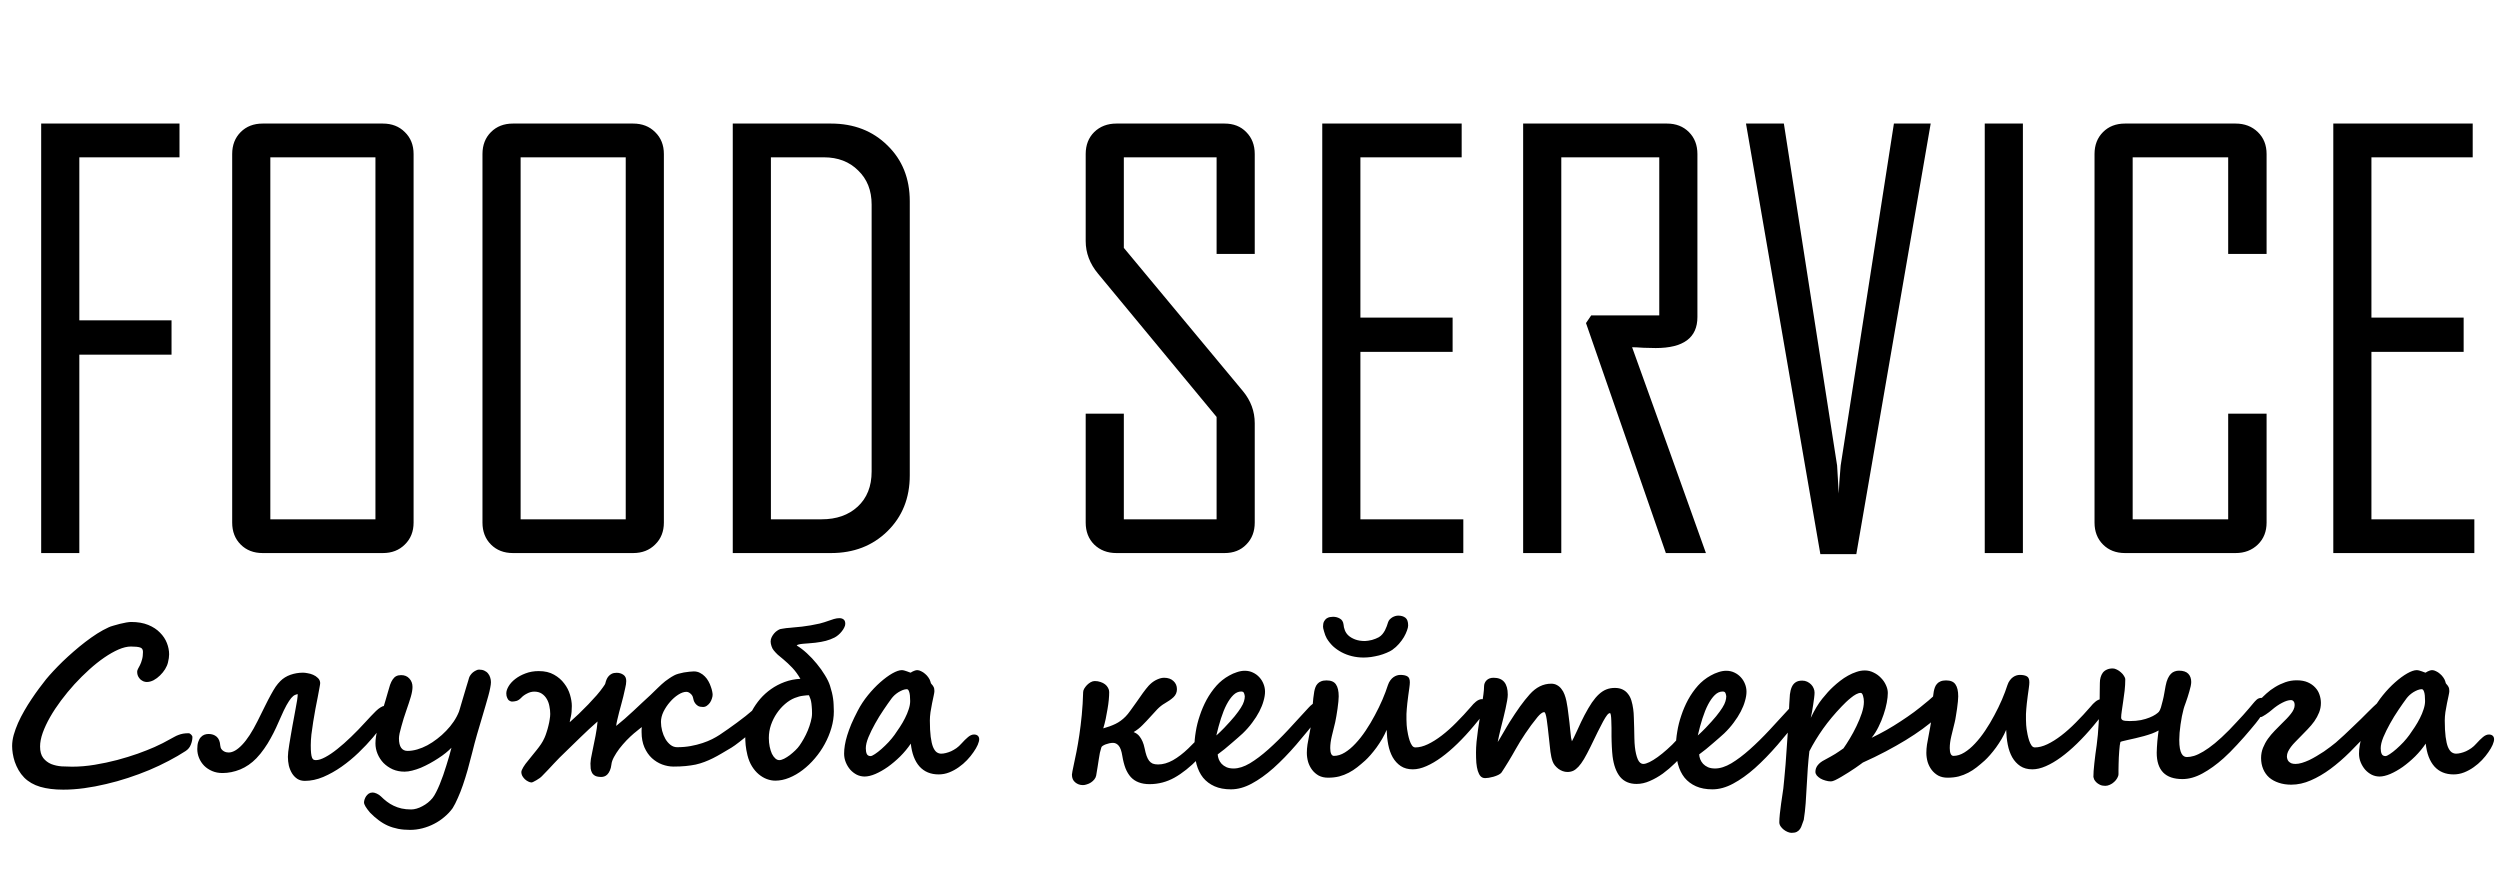 <svg width="1112" height="396" viewBox="0 0 1112 396" fill="none" xmlns="http://www.w3.org/2000/svg">
<path d="M79.839 69.975H35.283V142.484H76.299V157.743H35.283V246H18.315V54.96H79.839V69.975ZM183.965 232.45C183.965 236.438 182.663 239.693 180.059 242.216C177.536 244.739 174.281 246 170.293 246H116.826C112.839 246 109.583 244.739 107.061 242.216C104.538 239.693 103.276 236.438 103.276 232.45V68.51C103.276 64.522 104.538 61.267 107.061 58.744C109.583 56.221 112.839 54.96 116.826 54.96H170.293C174.281 54.96 177.536 56.221 180.059 58.744C182.663 61.267 183.965 64.522 183.965 68.51V232.45ZM166.997 230.985V69.975H120.244V230.985H166.997ZM295.293 232.45C295.293 236.438 293.991 239.693 291.387 242.216C288.864 244.739 285.609 246 281.621 246H228.154C224.167 246 220.911 244.739 218.389 242.216C215.866 239.693 214.604 236.438 214.604 232.45V68.51C214.604 64.522 215.866 61.267 218.389 58.744C220.911 56.221 224.167 54.96 228.154 54.96H281.621C285.609 54.96 288.864 56.221 291.387 58.744C293.991 61.267 295.293 64.522 295.293 68.51V232.45ZM278.325 230.985V69.975H231.572V230.985H278.325ZM404.668 211.454C404.668 221.545 401.331 229.846 394.658 236.356C388.066 242.785 379.725 246 369.634 246H325.933V54.96H369.634C379.806 54.96 388.188 58.215 394.78 64.726C401.372 71.155 404.668 79.415 404.668 89.506V211.454ZM387.7 209.745V90.971C387.7 84.704 385.706 79.659 381.719 75.834C377.812 71.928 372.726 69.975 366.46 69.975H342.9V230.985H365.483C372.075 230.985 377.406 229.114 381.475 225.37C385.625 221.545 387.7 216.337 387.7 209.745ZM558.11 232.45C558.11 236.438 556.849 239.693 554.326 242.216C551.885 244.739 548.67 246 544.683 246H496.587C492.599 246 489.303 244.739 486.699 242.216C484.176 239.693 482.915 236.438 482.915 232.45V183.988H499.883V230.985H541.143V185.453L488.408 121.732C484.746 117.338 482.915 112.496 482.915 107.206V68.51C482.915 64.522 484.176 61.267 486.699 58.744C489.303 56.221 492.599 54.96 496.587 54.96H544.683C548.67 54.96 551.885 56.221 554.326 58.744C556.849 61.267 558.11 64.522 558.11 68.51V112.943H541.143V69.975H499.883V110.258L552.861 173.979C556.361 178.21 558.11 182.971 558.11 188.261V232.45ZM650.884 246H588.14V54.96H650.151V69.975H605.107V141.264H646.123V156.522H605.107V230.985H650.884V246ZM758.794 246H740.972L705.449 143.705L707.769 140.287H738.042V69.975H694.463V246H677.495V54.96H741.46C745.448 54.96 748.703 56.221 751.226 58.744C753.748 61.267 755.01 64.522 755.01 68.51V141.02C755.01 150.215 748.825 154.813 736.455 154.813C735.234 154.813 733.444 154.773 731.084 154.691C728.724 154.529 727.015 154.447 725.957 154.447C736.943 184.883 747.889 215.401 758.794 246ZM858.77 54.96L825.688 246.488H809.697L776.616 54.96H793.462L817.144 207.06C817.144 207.06 817.388 211.21 817.876 219.511C817.957 216.662 818.242 212.512 818.73 207.06L842.412 54.96H858.77ZM899.785 246H882.817V54.96H899.785V246ZM1008.18 232.45C1008.18 236.438 1006.88 239.693 1004.28 242.216C1001.67 244.739 998.377 246 994.39 246H945.195C941.208 246 937.952 244.739 935.43 242.216C932.907 239.693 931.646 236.438 931.646 232.45V68.51C931.646 64.522 932.907 61.267 935.43 58.744C937.952 56.221 941.208 54.96 945.195 54.96H994.39C998.377 54.96 1001.67 56.221 1004.28 58.744C1006.88 61.267 1008.18 64.522 1008.18 68.51V112.943H991.094V69.975H948.613V230.985H991.094V183.988H1008.18V232.45ZM1100.59 246H1037.85V54.96H1099.86V69.975H1054.81V141.264H1095.83V156.522H1054.81V230.985H1100.59V246Z" fill="black"/>
<path d="M85.585 327.836C85.585 328.935 85.349 330.065 84.878 331.226C84.439 332.388 83.67 333.33 82.571 334.052C80.311 335.527 77.799 336.987 75.037 338.431C72.306 339.875 69.418 341.241 66.373 342.528C63.359 343.783 60.22 344.945 56.955 346.012C53.722 347.079 50.473 347.99 47.208 348.743C43.943 349.528 40.694 350.14 37.461 350.58C34.259 351.019 31.151 351.239 28.137 351.239C24.182 351.239 20.76 350.815 17.872 349.968C15.015 349.12 12.645 347.754 10.762 345.871C9.789 344.866 8.957 343.768 8.266 342.575C7.575 341.35 7.01 340.11 6.571 338.855C6.163 337.599 5.865 336.375 5.676 335.182C5.488 333.958 5.394 332.843 5.394 331.839C5.394 330.269 5.629 328.621 6.1 326.894C6.602 325.136 7.246 323.363 8.031 321.573C8.847 319.753 9.773 317.948 10.809 316.158C11.845 314.338 12.928 312.595 14.058 310.931C15.188 309.236 16.302 307.651 17.401 306.176C18.531 304.669 19.567 303.319 20.509 302.126C21.388 301.059 22.455 299.85 23.711 298.5C24.967 297.15 26.348 295.738 27.855 294.262C29.393 292.787 31.01 291.311 32.705 289.836C34.431 288.329 36.174 286.901 37.931 285.551C39.69 284.201 41.447 282.961 43.205 281.831C44.995 280.701 46.69 279.775 48.291 279.053C48.793 278.802 49.499 278.551 50.41 278.299C51.352 278.017 52.309 277.75 53.282 277.499C54.287 277.248 55.244 277.044 56.155 276.887C57.096 276.73 57.818 276.651 58.321 276.651C61.272 276.651 63.814 277.091 65.949 277.97C68.084 278.849 69.826 279.995 71.176 281.407C72.557 282.788 73.577 284.327 74.237 286.022C74.896 287.717 75.225 289.396 75.225 291.06C75.225 292.096 75.053 293.305 74.707 294.686C74.488 295.628 74.064 296.617 73.436 297.653C72.808 298.657 72.055 299.583 71.176 300.431C70.328 301.278 69.386 301.985 68.35 302.55C67.314 303.083 66.294 303.35 65.29 303.35C64.819 303.35 64.332 303.256 63.83 303.068C63.328 302.848 62.857 302.55 62.417 302.173C62.009 301.765 61.664 301.278 61.381 300.713C61.13 300.148 61.005 299.52 61.005 298.83C61.005 298.422 61.13 297.982 61.381 297.511C61.664 297.04 61.962 296.475 62.276 295.816C62.621 295.126 62.92 294.309 63.171 293.368C63.453 292.426 63.595 291.296 63.595 289.977C63.595 288.91 63.171 288.251 62.323 288C61.476 287.717 60.11 287.576 58.227 287.576C56.594 287.576 54.758 288.015 52.717 288.894C50.708 289.773 48.605 290.966 46.407 292.473C44.21 293.98 41.981 295.753 39.721 297.794C37.461 299.834 35.263 302.016 33.129 304.339C31.025 306.662 29.032 309.079 27.148 311.591C25.296 314.071 23.68 316.519 22.298 318.936C20.917 321.354 19.818 323.692 19.002 325.953C18.217 328.181 17.825 330.206 17.825 332.027C17.825 334.224 18.296 335.935 19.238 337.16C20.179 338.352 21.357 339.247 22.769 339.844C24.213 340.409 25.767 340.754 27.431 340.88C29.095 340.974 30.649 341.021 32.093 341.021C35.357 341.021 38.701 340.738 42.122 340.173C45.544 339.608 48.872 338.902 52.105 338.054C55.37 337.175 58.431 336.233 61.287 335.229C64.144 334.193 66.608 333.22 68.68 332.309C70.093 331.682 71.317 331.101 72.353 330.567C73.42 330.002 74.409 329.468 75.32 328.966C76.136 328.527 76.858 328.134 77.486 327.789C78.145 327.412 78.788 327.114 79.416 326.894C80.075 326.643 80.75 326.455 81.441 326.329C82.163 326.204 82.963 326.141 83.843 326.141C84.251 326.141 84.643 326.345 85.02 326.753C85.396 327.13 85.585 327.491 85.585 327.836ZM173.31 317.1C172.839 318.23 171.96 319.768 170.673 321.715C169.386 323.661 167.785 325.764 165.87 328.024C163.986 330.253 161.852 332.514 159.466 334.805C157.08 337.097 154.569 339.169 151.932 341.021C149.295 342.873 146.58 344.395 143.786 345.588C141.023 346.75 138.292 347.331 135.592 347.331C134.305 347.331 133.191 347.032 132.249 346.436C131.307 345.808 130.523 344.992 129.895 343.987C129.267 342.951 128.796 341.806 128.482 340.55C128.199 339.263 128.058 337.96 128.058 336.642C128.058 336.108 128.105 335.37 128.199 334.428C128.325 333.455 128.482 332.357 128.67 331.132C128.859 329.908 129.078 328.59 129.33 327.177C129.581 325.764 129.832 324.32 130.083 322.845C130.334 321.495 130.585 320.145 130.836 318.795C131.088 317.445 131.323 316.158 131.543 314.934C131.794 313.678 131.998 312.532 132.155 311.497C132.312 310.429 132.406 309.519 132.437 308.765C132.061 308.797 131.637 308.922 131.166 309.142C130.695 309.33 130.146 309.786 129.518 310.508C128.922 311.23 128.231 312.281 127.446 313.663C126.693 315.012 125.814 316.849 124.809 319.172C124.181 320.616 123.506 322.123 122.784 323.692C122.062 325.262 121.262 326.832 120.383 328.401C119.535 329.971 118.578 331.509 117.51 333.016C116.475 334.523 115.313 335.951 114.026 337.301C111.891 339.498 109.506 341.146 106.869 342.245C104.232 343.312 101.595 343.846 98.958 343.846C97.263 343.846 95.724 343.548 94.343 342.951C92.962 342.355 91.785 341.57 90.811 340.597C89.838 339.592 89.085 338.447 88.551 337.16C88.018 335.872 87.751 334.538 87.751 333.157C87.751 331.901 87.892 330.85 88.175 330.002C88.457 329.123 88.834 328.433 89.305 327.93C89.776 327.397 90.309 327.02 90.906 326.8C91.502 326.58 92.13 326.471 92.789 326.471C94.233 326.471 95.426 326.879 96.368 327.695C97.31 328.511 97.843 329.814 97.969 331.603C98.032 332.294 98.22 332.843 98.534 333.251C98.848 333.659 99.209 333.973 99.617 334.193C100.025 334.413 100.417 334.554 100.794 334.617C101.202 334.68 101.501 334.711 101.689 334.711C103.541 334.711 105.55 333.565 107.716 331.274C109.914 328.982 112.19 325.482 114.544 320.773C115.894 318.073 117.04 315.766 117.981 313.851C118.923 311.936 119.771 310.304 120.524 308.954C121.278 307.573 121.968 306.411 122.596 305.469C123.255 304.527 123.962 303.68 124.715 302.926C125.939 301.702 127.43 300.776 129.188 300.148C130.978 299.52 132.846 299.207 134.792 299.207C135.326 299.207 136 299.285 136.817 299.442C137.664 299.568 138.48 299.803 139.265 300.148C140.081 300.494 140.788 300.964 141.384 301.561C142.012 302.126 142.357 302.864 142.42 303.774C142.42 304.119 142.31 304.857 142.09 305.987C141.902 307.086 141.651 308.436 141.337 310.037C141.023 311.638 140.678 313.396 140.301 315.311C139.956 317.194 139.626 319.109 139.312 321.055C138.998 323.002 138.732 324.885 138.512 326.706C138.323 328.495 138.229 330.081 138.229 331.462C138.229 332.937 138.276 334.115 138.371 334.994C138.465 335.872 138.606 336.547 138.794 337.018C138.983 337.458 139.218 337.756 139.501 337.913C139.783 338.039 140.128 338.101 140.537 338.101C141.667 338.101 143.048 337.662 144.68 336.783C146.344 335.904 148.133 334.695 150.048 333.157C151.995 331.619 154.019 329.83 156.123 327.789C158.257 325.749 160.376 323.567 162.48 321.244C163.327 320.302 164.159 319.407 164.975 318.56C165.792 317.681 166.545 316.912 167.236 316.252C167.958 315.562 168.633 315.028 169.26 314.651C169.888 314.243 170.438 314.039 170.908 314.039C171.536 314.039 172.117 314.29 172.651 314.793C173.184 315.264 173.451 315.86 173.451 316.582L173.31 317.1ZM210.039 334.758C209.379 337.426 208.705 339.985 208.014 342.433C207.323 344.851 206.617 347.111 205.895 349.214C205.173 351.317 204.42 353.232 203.635 354.959C202.881 356.717 202.112 358.224 201.327 359.479C200.291 360.923 199.067 362.226 197.655 363.388C196.273 364.581 194.751 365.601 193.087 366.448C191.455 367.296 189.728 367.955 187.907 368.426C186.087 368.897 184.234 369.132 182.351 369.132C180.436 369.132 178.678 368.975 177.077 368.662C175.476 368.348 173.953 367.877 172.509 367.249C171.097 366.621 169.747 365.821 168.46 364.847C167.173 363.906 165.886 362.776 164.599 361.457C162.809 359.354 161.915 357.847 161.915 356.937C161.915 356.56 161.993 356.12 162.15 355.618C162.307 355.116 162.542 354.629 162.856 354.158C163.17 353.719 163.563 353.326 164.034 352.981C164.536 352.667 165.117 352.51 165.776 352.51C166.247 352.51 166.843 352.667 167.565 352.981C168.319 353.326 168.946 353.75 169.449 354.253C170.296 355.1 171.175 355.869 172.086 356.56C173.027 357.282 174.032 357.894 175.099 358.396C176.198 358.93 177.375 359.338 178.631 359.621C179.918 359.903 181.331 360.044 182.869 360.044C183.654 360.044 184.47 359.919 185.317 359.668C186.196 359.417 187.06 359.056 187.907 358.585C188.755 358.145 189.571 357.612 190.356 356.984C191.141 356.356 191.831 355.665 192.428 354.912C192.93 354.284 193.448 353.436 193.982 352.369C194.515 351.333 195.049 350.172 195.583 348.885C196.116 347.597 196.634 346.232 197.137 344.788C197.639 343.344 198.11 341.9 198.549 340.456C199.02 339.012 199.444 337.615 199.821 336.265C200.197 334.915 200.527 333.691 200.809 332.592C200.119 333.314 199.271 334.083 198.267 334.899C197.262 335.716 196.148 336.516 194.923 337.301C193.73 338.086 192.475 338.839 191.156 339.561C189.838 340.283 188.519 340.927 187.201 341.492C185.882 342.025 184.595 342.449 183.34 342.763C182.115 343.077 180.985 343.234 179.949 343.234C178.034 343.234 176.276 342.889 174.675 342.198C173.106 341.476 171.74 340.534 170.579 339.373C169.449 338.18 168.57 336.83 167.942 335.323C167.314 333.816 167 332.262 167 330.661C167 329.72 167.079 328.715 167.236 327.648C167.393 326.549 167.597 325.388 167.848 324.163C168.036 323.221 168.334 322.029 168.742 320.585C169.182 319.109 169.637 317.602 170.108 316.064C170.579 314.494 171.034 312.988 171.474 311.544C171.913 310.1 172.258 308.907 172.509 307.965C172.855 306.678 173.184 305.563 173.498 304.622C173.844 303.648 174.236 302.848 174.675 302.22C175.115 301.561 175.633 301.074 176.229 300.76C176.826 300.447 177.564 300.29 178.443 300.29C179.949 300.29 181.158 300.792 182.068 301.796C183.01 302.801 183.481 304.057 183.481 305.563C183.481 306.756 183.23 308.216 182.728 309.943C182.225 311.638 181.566 313.647 180.75 315.97C180.373 317.069 179.981 318.246 179.573 319.502C179.196 320.726 178.851 321.919 178.537 323.08C178.223 324.21 177.956 325.246 177.736 326.188C177.548 327.13 177.454 327.883 177.454 328.448C177.454 330.3 177.783 331.697 178.443 332.639C179.102 333.549 180.044 334.005 181.268 334.005C182.649 334.005 184.093 333.785 185.6 333.345C187.107 332.906 188.598 332.294 190.073 331.509C191.58 330.693 193.04 329.735 194.453 328.637C195.897 327.538 197.231 326.345 198.455 325.058C199.711 323.771 200.825 322.405 201.798 320.961C202.771 319.517 203.556 318.042 204.153 316.535C204.184 316.441 204.31 316.033 204.529 315.311C204.749 314.557 205.016 313.647 205.33 312.58C205.675 311.481 206.021 310.319 206.366 309.095C206.743 307.839 207.088 306.678 207.402 305.611C207.747 304.512 208.03 303.586 208.249 302.832C208.469 302.048 208.595 301.608 208.626 301.514C208.752 301.106 208.971 300.682 209.285 300.242C209.599 299.803 209.96 299.411 210.368 299.065C210.808 298.72 211.263 298.437 211.734 298.218C212.205 297.967 212.644 297.841 213.052 297.841C213.994 297.841 214.795 297.998 215.454 298.312C216.144 298.626 216.694 299.05 217.102 299.583C217.541 300.117 217.855 300.713 218.044 301.373C218.263 302.032 218.373 302.722 218.373 303.444C218.373 304.072 218.263 304.92 218.044 305.987C217.855 307.023 217.573 308.216 217.196 309.566C216.851 310.884 216.443 312.313 215.972 313.851C215.532 315.389 215.061 316.99 214.559 318.654C213.774 321.197 212.99 323.849 212.205 326.612C211.42 329.343 210.698 332.058 210.039 334.758ZM347.913 309.896C347.913 310.586 347.473 311.559 346.594 312.815C345.747 314.039 344.632 315.405 343.251 316.912C341.87 318.387 340.332 319.941 338.636 321.573C336.941 323.206 335.246 324.744 333.551 326.188C331.887 327.632 330.317 328.919 328.842 330.049C327.398 331.179 326.237 332.011 325.358 332.545C323.788 333.487 322.328 334.35 320.978 335.135C319.66 335.92 318.373 336.626 317.117 337.254C315.861 337.882 314.606 338.431 313.35 338.902C312.126 339.373 310.823 339.765 309.442 340.079C308.06 340.362 306.569 340.581 304.968 340.738C303.367 340.895 301.578 340.974 299.6 340.974C297.905 340.974 296.21 340.66 294.515 340.032C292.851 339.404 291.328 338.462 289.947 337.207C288.597 335.951 287.499 334.366 286.651 332.451C285.803 330.504 285.38 328.244 285.38 325.67C285.38 325.293 285.38 324.932 285.38 324.587C285.38 324.21 285.411 323.818 285.474 323.41C285.317 323.504 285.066 323.692 284.72 323.975C284.407 324.226 284.077 324.493 283.732 324.775C283.386 325.058 283.041 325.34 282.696 325.623C282.382 325.874 282.146 326.062 281.989 326.188C280.922 327.098 279.808 328.15 278.646 329.343C277.516 330.536 276.464 331.76 275.491 333.016C274.549 334.271 273.749 335.511 273.09 336.736C272.43 337.96 272.054 339.059 271.96 340.032C271.834 341.131 271.599 342.041 271.253 342.763C270.939 343.485 270.563 344.066 270.123 344.505C269.715 344.913 269.276 345.196 268.805 345.353C268.334 345.51 267.91 345.588 267.533 345.588C266.372 345.588 265.461 345.431 264.802 345.117C264.143 344.772 263.656 344.317 263.342 343.752C263.029 343.187 262.824 342.543 262.73 341.821C262.668 341.099 262.636 340.346 262.636 339.561C262.636 339.216 262.699 338.557 262.824 337.583C262.981 336.61 263.185 335.574 263.437 334.476C263.97 331.933 264.457 329.531 264.896 327.271C265.336 325.011 265.634 322.892 265.791 320.914C263.217 323.174 260.706 325.497 258.257 327.883C255.84 330.269 253.501 332.545 251.241 334.711C249.671 336.186 248.054 337.819 246.391 339.608C244.758 341.397 243.016 343.234 241.164 345.117C240.881 345.431 240.505 345.761 240.034 346.106C239.563 346.452 239.076 346.766 238.574 347.048C238.103 347.331 237.664 347.566 237.256 347.754C236.879 347.943 236.612 348.037 236.455 348.037C235.984 348.037 235.482 347.896 234.948 347.613C234.415 347.362 233.912 347.017 233.441 346.577C233.002 346.138 232.625 345.651 232.311 345.117C232.029 344.552 231.888 344.003 231.888 343.469C231.888 343.187 231.966 342.857 232.123 342.481C232.311 342.072 232.531 341.649 232.782 341.209C233.065 340.738 233.379 340.267 233.724 339.796C234.101 339.294 234.477 338.823 234.854 338.384C235.482 337.568 236.126 336.767 236.785 335.982C237.444 335.166 238.103 334.35 238.762 333.534C239.422 332.718 240.05 331.87 240.646 330.991C241.242 330.112 241.76 329.17 242.2 328.166C242.545 327.412 242.859 326.565 243.142 325.623C243.456 324.681 243.722 323.739 243.942 322.798C244.193 321.825 244.382 320.883 244.507 319.972C244.664 319.062 244.743 318.262 244.743 317.571C244.743 316.409 244.617 315.248 244.366 314.086C244.146 312.893 243.754 311.826 243.189 310.884C242.624 309.911 241.886 309.126 240.976 308.53C240.065 307.934 238.951 307.635 237.632 307.635C236.565 307.635 235.498 307.918 234.43 308.483C233.363 309.017 232.5 309.644 231.84 310.366C231.15 311.088 230.444 311.559 229.722 311.779C228.999 311.967 228.325 312.062 227.697 312.062C227.414 312.062 227.053 311.936 226.614 311.685C226.174 311.434 225.845 311.026 225.625 310.461C225.342 309.896 225.201 309.221 225.201 308.436C225.201 307.463 225.546 306.395 226.237 305.234C226.928 304.072 227.901 303.005 229.156 302.032C230.444 301.027 231.966 300.195 233.724 299.536C235.513 298.846 237.491 298.5 239.657 298.5C242.325 298.5 244.586 299.034 246.438 300.101C248.29 301.137 249.797 302.44 250.958 304.01C252.151 305.548 253.014 307.227 253.548 309.048C254.082 310.869 254.349 312.532 254.349 314.039C254.349 315.954 254.207 317.508 253.925 318.701C253.642 319.863 253.47 320.71 253.407 321.244C254.663 320.145 256.012 318.905 257.456 317.524C258.9 316.143 260.297 314.746 261.647 313.333C262.997 311.92 264.253 310.555 265.414 309.236C266.576 307.886 267.502 306.709 268.193 305.705C268.349 305.422 268.522 305.171 268.71 304.951C268.899 304.732 269.072 304.433 269.228 304.057C269.354 303.492 269.527 302.926 269.746 302.361C269.966 301.796 270.264 301.294 270.641 300.855C271.018 300.384 271.489 300.007 272.054 299.724C272.65 299.411 273.388 299.254 274.267 299.254C275.428 299.254 276.433 299.552 277.281 300.148C278.128 300.713 278.552 301.639 278.552 302.926C278.552 303.805 278.395 304.873 278.081 306.128C277.767 307.384 277.485 308.624 277.233 309.848C277.014 310.79 276.731 311.873 276.386 313.098C276.072 314.322 275.742 315.546 275.397 316.77C275.083 317.995 274.801 319.156 274.549 320.255C274.298 321.322 274.141 322.201 274.079 322.892C275.271 321.95 276.527 320.898 277.846 319.737C279.164 318.575 280.483 317.383 281.801 316.158C283.119 314.934 284.407 313.725 285.662 312.532C286.949 311.308 288.174 310.178 289.335 309.142C290.026 308.514 290.622 307.934 291.124 307.4C291.658 306.866 292.16 306.38 292.631 305.94C293.228 305.375 293.777 304.857 294.279 304.386C294.813 303.915 295.347 303.46 295.88 303.021C296.445 302.581 297.042 302.157 297.67 301.749C298.298 301.31 299.02 300.87 299.836 300.431C300.338 300.148 300.982 299.897 301.766 299.677C302.551 299.458 303.352 299.269 304.168 299.112C305.015 298.955 305.832 298.846 306.616 298.783C307.433 298.689 308.092 298.641 308.594 298.641C309.63 298.641 310.556 298.861 311.372 299.301C312.189 299.709 312.911 300.242 313.538 300.902C314.166 301.53 314.7 302.252 315.139 303.068C315.579 303.853 315.924 304.637 316.175 305.422C316.458 306.176 316.662 306.882 316.787 307.541C316.913 308.169 316.976 308.656 316.976 309.001C316.976 309.535 316.866 310.115 316.646 310.743C316.458 311.371 316.175 311.967 315.799 312.532C315.422 313.066 314.967 313.521 314.433 313.898C313.931 314.275 313.35 314.463 312.691 314.463C311.78 314.463 311.043 314.306 310.478 313.992C309.944 313.647 309.52 313.254 309.206 312.815C308.892 312.375 308.673 311.936 308.547 311.497C308.421 311.026 308.327 310.649 308.265 310.366C308.139 309.676 307.762 309.064 307.134 308.53C306.538 307.996 305.926 307.729 305.298 307.729C304.199 307.729 302.991 308.153 301.672 309.001C300.354 309.848 299.129 310.931 297.999 312.25C296.869 313.537 295.912 314.965 295.127 316.535C294.374 318.105 293.997 319.627 293.997 321.103C293.997 322.39 294.169 323.708 294.515 325.058C294.86 326.376 295.347 327.585 295.975 328.684C296.602 329.751 297.356 330.63 298.235 331.321C299.114 332.011 300.103 332.357 301.201 332.357C303.336 332.357 305.345 332.184 307.229 331.839C309.112 331.493 310.854 331.054 312.455 330.52C314.056 329.986 315.485 329.406 316.74 328.778C318.027 328.119 319.126 327.491 320.037 326.894C322.579 325.199 325.169 323.378 327.806 321.432C330.474 319.486 332.907 317.555 335.105 315.64C336.109 314.793 337.161 313.882 338.26 312.909C339.358 311.905 340.394 310.979 341.367 310.131C342.372 309.283 343.251 308.577 344.004 308.012C344.758 307.447 345.26 307.164 345.511 307.164C346.233 307.164 346.814 307.431 347.254 307.965C347.693 308.467 347.913 309.111 347.913 309.896ZM361.192 317.288C361.192 316.064 361.145 315.028 361.05 314.181C360.988 313.302 360.893 312.564 360.768 311.967C360.642 311.34 360.485 310.822 360.297 310.413C360.14 309.974 359.983 309.582 359.826 309.236C359.23 309.236 358.351 309.315 357.189 309.472C356.059 309.597 354.819 309.927 353.469 310.461C351.994 311.057 350.565 311.952 349.184 313.145C347.803 314.338 346.579 315.719 345.511 317.288C344.444 318.858 343.581 320.585 342.921 322.468C342.294 324.32 341.98 326.251 341.98 328.26C341.98 329.641 342.105 330.928 342.356 332.121C342.607 333.314 342.937 334.366 343.345 335.276C343.785 336.155 344.287 336.846 344.852 337.348C345.417 337.85 345.998 338.101 346.594 338.101C347.222 338.101 347.944 337.897 348.76 337.489C349.608 337.05 350.456 336.516 351.303 335.888C352.151 335.229 352.967 334.523 353.752 333.769C354.536 333.016 355.164 332.294 355.635 331.603C356.232 330.756 356.86 329.751 357.519 328.59C358.178 327.428 358.774 326.204 359.308 324.917C359.842 323.63 360.281 322.327 360.627 321.008C361.003 319.69 361.192 318.45 361.192 317.288ZM348.478 293.32C347.473 292.504 346.626 291.798 345.935 291.202C345.276 290.574 344.679 289.93 344.146 289.271C343.738 288.8 343.408 288.172 343.157 287.387C342.906 286.603 342.78 285.928 342.78 285.363C342.78 284.641 342.937 283.981 343.251 283.385C343.565 282.757 343.942 282.192 344.381 281.69C344.821 281.187 345.292 280.779 345.794 280.465C346.296 280.12 346.736 279.9 347.112 279.806C347.363 279.743 347.724 279.681 348.195 279.618C348.666 279.524 349.184 279.445 349.749 279.382C350.314 279.32 350.864 279.273 351.397 279.241C351.962 279.178 352.418 279.131 352.763 279.1C354.113 278.974 355.431 278.849 356.718 278.723C358.005 278.566 359.292 278.378 360.579 278.158C361.898 277.938 363.232 277.672 364.582 277.358C365.932 277.012 367.344 276.573 368.82 276.039C369.385 275.819 370.091 275.584 370.939 275.333C371.818 275.082 372.618 274.956 373.34 274.956C374.157 274.956 374.8 275.16 375.271 275.568C375.742 275.945 375.977 276.589 375.977 277.499C375.977 278.001 375.82 278.551 375.506 279.147C375.224 279.743 374.847 280.324 374.376 280.889C373.937 281.454 373.435 281.972 372.869 282.443C372.304 282.914 371.755 283.291 371.221 283.573C369.966 284.201 368.679 284.688 367.36 285.033C366.073 285.378 364.519 285.661 362.698 285.881C361.6 286.006 360.579 286.1 359.638 286.163C358.727 286.226 357.911 286.289 357.189 286.351C356.467 286.414 355.855 286.508 355.353 286.634C354.882 286.728 354.552 286.885 354.364 287.105C355.839 287.984 357.362 289.145 358.931 290.589C360.501 292.033 361.961 293.587 363.311 295.251C364.692 296.915 365.9 298.61 366.936 300.337C368.004 302.063 368.757 303.633 369.197 305.045C369.542 306.113 369.824 307.117 370.044 308.059C370.264 308.969 370.437 309.88 370.562 310.79C370.688 311.669 370.766 312.564 370.798 313.474C370.86 314.385 370.892 315.373 370.892 316.441C370.892 318.858 370.531 321.307 369.809 323.787C369.087 326.266 368.098 328.652 366.842 330.944C365.618 333.204 364.158 335.323 362.463 337.301C360.799 339.279 358.994 341.005 357.048 342.481C355.133 343.956 353.124 345.117 351.021 345.965C348.949 346.813 346.893 347.236 344.852 347.236C343.628 347.236 342.372 347.001 341.085 346.53C339.829 346.059 338.636 345.353 337.506 344.411C336.376 343.469 335.372 342.292 334.493 340.88C333.614 339.467 332.939 337.819 332.468 335.935C332.06 334.24 331.793 332.733 331.667 331.415C331.542 330.096 331.479 328.731 331.479 327.318C331.479 325.529 331.73 323.677 332.232 321.762C332.766 319.847 333.519 317.979 334.493 316.158C335.497 314.306 336.706 312.548 338.118 310.884C339.562 309.221 341.179 307.761 342.969 306.505C344.789 305.218 346.798 304.166 348.996 303.35C351.193 302.534 353.532 302.063 356.012 301.938C354.882 299.991 353.673 298.343 352.386 296.993C351.099 295.644 349.796 294.419 348.478 293.32ZM404.842 311.826C404.842 309.943 404.701 308.593 404.419 307.777C404.167 306.96 403.822 306.552 403.383 306.552C402.818 306.552 402.205 306.678 401.546 306.929C400.918 307.18 400.29 307.494 399.663 307.871C399.066 308.247 398.501 308.671 397.967 309.142C397.465 309.613 397.041 310.068 396.696 310.508C395.597 311.983 394.373 313.725 393.023 315.734C391.673 317.712 390.418 319.753 389.256 321.856C388.095 323.928 387.106 325.937 386.29 327.883C385.505 329.798 385.112 331.446 385.112 332.827C385.112 333.863 385.254 334.695 385.536 335.323C385.819 335.951 386.368 336.281 387.184 336.312C387.624 336.312 388.283 336.014 389.162 335.417C390.072 334.821 391.045 334.067 392.081 333.157C393.149 332.215 394.2 331.195 395.236 330.096C396.272 328.966 397.151 327.899 397.873 326.894C398.658 325.796 399.459 324.618 400.275 323.363C401.122 322.076 401.876 320.773 402.535 319.454C403.226 318.105 403.775 316.786 404.183 315.499C404.623 314.181 404.842 312.956 404.842 311.826ZM435.544 328.825C435.544 329.453 435.324 330.285 434.885 331.321C434.445 332.325 433.817 333.408 433.001 334.57C432.216 335.731 431.259 336.908 430.129 338.101C429.03 339.263 427.806 340.314 426.456 341.256C425.137 342.198 423.725 342.967 422.218 343.564C420.711 344.16 419.141 344.458 417.509 344.458C413.962 344.458 411.121 343.281 408.986 340.927C406.883 338.541 405.596 335.15 405.125 330.756C403.775 332.765 402.205 334.664 400.416 336.453C398.627 338.211 396.79 339.765 394.907 341.115C393.023 342.433 391.171 343.485 389.35 344.27C387.561 345.023 385.976 345.4 384.594 345.4C383.37 345.4 382.209 345.133 381.11 344.599C380.011 344.034 379.038 343.281 378.19 342.339C377.374 341.397 376.715 340.314 376.213 339.09C375.71 337.866 375.459 336.579 375.459 335.229C375.459 334.036 375.569 332.78 375.789 331.462C376.009 330.112 376.354 328.668 376.825 327.13C377.296 325.592 377.908 323.912 378.661 322.091C379.446 320.271 380.404 318.277 381.534 316.111C382.789 313.694 384.296 311.402 386.054 309.236C387.844 307.039 389.664 305.124 391.516 303.492C393.4 301.828 395.189 300.509 396.884 299.536C398.611 298.563 400.024 298.076 401.122 298.076C401.499 298.076 401.891 298.139 402.3 298.265C402.708 298.359 403.1 298.484 403.477 298.641C403.853 298.767 404.183 298.893 404.466 299.018C404.748 299.144 404.952 299.207 405.078 299.207C405.078 299.207 405.172 299.144 405.36 299.018C405.549 298.893 405.768 298.767 406.02 298.641C406.302 298.484 406.616 298.359 406.961 298.265C407.307 298.139 407.652 298.076 407.997 298.076C408.531 298.076 409.096 298.233 409.692 298.547C410.32 298.83 410.917 299.222 411.482 299.724C412.047 300.195 412.533 300.729 412.941 301.325C413.381 301.922 413.679 302.518 413.836 303.115C413.93 303.492 414.009 303.758 414.072 303.915C414.166 304.041 414.26 304.166 414.354 304.292C414.699 304.637 414.998 305.045 415.249 305.516C415.5 305.956 415.626 306.584 415.626 307.4C415.626 307.777 415.516 308.467 415.296 309.472C415.108 310.445 414.872 311.559 414.59 312.815C414.338 314.071 414.103 315.389 413.883 316.77C413.695 318.12 413.601 319.36 413.601 320.49C413.601 323.41 413.726 325.827 413.977 327.742C414.229 329.657 414.574 331.164 415.013 332.262C415.484 333.361 416.018 334.13 416.614 334.57C417.242 335.009 417.917 335.229 418.639 335.229C419.267 335.229 419.958 335.135 420.711 334.946C421.496 334.758 422.281 334.491 423.065 334.146C423.85 333.769 424.635 333.314 425.42 332.78C426.205 332.215 426.927 331.556 427.586 330.803C428.685 329.578 429.689 328.59 430.6 327.836C431.51 327.083 432.389 326.706 433.236 326.706C433.958 326.706 434.524 326.894 434.932 327.271C435.34 327.648 435.544 328.166 435.544 328.825ZM538.102 330.049C538.102 330.426 537.945 330.913 537.631 331.509C537.317 332.105 536.909 332.749 536.407 333.44C535.904 334.13 535.355 334.837 534.758 335.559C534.162 336.249 533.581 336.877 533.016 337.442C529.406 341.146 525.859 343.972 522.374 345.918C518.921 347.833 515.233 348.79 511.309 348.79C509.488 348.79 507.887 348.523 506.506 347.99C505.156 347.488 503.994 346.718 503.021 345.683C502.048 344.615 501.247 343.297 500.62 341.727C500.023 340.158 499.552 338.321 499.207 336.218C498.862 334.052 498.328 332.545 497.606 331.697C496.884 330.85 496.036 330.426 495.063 330.426C494.561 330.426 494.012 330.489 493.415 330.614C492.85 330.74 492.316 330.897 491.814 331.085C491.312 331.274 490.872 331.493 490.496 331.744C490.15 331.964 489.946 332.2 489.883 332.451C489.632 333.204 489.413 334.005 489.224 334.852C489.067 335.7 488.91 336.626 488.753 337.63C488.596 338.635 488.424 339.749 488.235 340.974C488.078 342.167 487.859 343.501 487.576 344.976C487.451 345.604 487.168 346.185 486.729 346.718C486.32 347.221 485.834 347.66 485.269 348.037C484.704 348.414 484.092 348.696 483.432 348.885C482.805 349.104 482.224 349.214 481.69 349.214C480.372 349.214 479.226 348.806 478.253 347.99C477.28 347.205 476.793 346.059 476.793 344.552C476.793 344.27 476.871 343.752 477.028 342.998C477.185 342.214 477.389 341.225 477.641 340.032C477.986 338.462 478.378 336.579 478.818 334.381C479.257 332.153 479.681 329.673 480.089 326.941C480.497 324.179 480.858 321.197 481.172 317.995C481.486 314.761 481.69 311.387 481.784 307.871C481.784 307.4 481.941 306.882 482.255 306.317C482.601 305.752 483.009 305.218 483.479 304.716C483.982 304.214 484.531 303.79 485.128 303.444C485.755 303.099 486.368 302.926 486.964 302.926C487.874 302.926 488.722 303.068 489.507 303.35C490.292 303.601 490.967 303.947 491.532 304.386C492.097 304.826 492.536 305.344 492.85 305.94C493.195 306.537 493.368 307.164 493.368 307.824C493.368 308.86 493.305 310.037 493.18 311.355C493.054 312.674 492.866 314.039 492.615 315.452C492.395 316.865 492.128 318.309 491.814 319.784C491.5 321.228 491.139 322.625 490.731 323.975C492.709 323.441 494.514 322.782 496.146 321.997C497.779 321.212 499.285 320.114 500.667 318.701C501.295 318.073 502.032 317.163 502.88 315.97C503.759 314.777 504.669 313.506 505.611 312.156C506.553 310.806 507.479 309.487 508.389 308.2C509.331 306.913 510.178 305.846 510.932 304.998C511.371 304.527 511.858 304.072 512.392 303.633C512.957 303.193 513.537 302.817 514.134 302.503C514.762 302.189 515.374 301.938 515.97 301.749C516.598 301.561 517.195 301.467 517.76 301.467C519.549 301.467 520.946 301.953 521.951 302.926C522.986 303.868 523.504 305.077 523.504 306.552C523.504 307.934 523.002 309.111 521.998 310.084C520.993 311.026 519.69 311.952 518.089 312.862C516.928 313.521 515.813 314.4 514.746 315.499C513.71 316.598 512.643 317.759 511.544 318.984C510.477 320.176 509.347 321.369 508.154 322.562C506.992 323.755 505.689 324.775 504.245 325.623C504.716 325.811 505.187 326.062 505.658 326.376C506.129 326.69 506.568 327.13 506.976 327.695C507.416 328.26 507.824 328.966 508.201 329.814C508.577 330.661 508.891 331.697 509.143 332.922C509.394 334.177 509.676 335.26 509.99 336.171C510.304 337.05 510.681 337.787 511.12 338.384C511.56 338.949 512.093 339.373 512.721 339.655C513.38 339.906 514.181 340.032 515.123 340.032C517.257 340.032 519.455 339.404 521.715 338.148C523.975 336.861 526.236 335.135 528.496 332.969C529.343 332.153 530.081 331.415 530.709 330.756C531.337 330.096 531.902 329.531 532.404 329.06C532.906 328.59 533.377 328.229 533.817 327.977C534.256 327.695 534.727 327.554 535.229 327.554C535.92 327.554 536.564 327.773 537.16 328.213C537.788 328.652 538.102 329.264 538.102 330.049ZM553.688 309.707C553.625 309.174 553.5 308.687 553.311 308.247C553.123 307.808 552.715 307.588 552.087 307.588C550.831 307.588 549.67 308.106 548.602 309.142C547.535 310.178 546.531 311.591 545.589 313.38C544.678 315.138 543.846 317.194 543.093 319.549C542.34 321.903 541.649 324.43 541.021 327.13C541.272 326.941 541.555 326.69 541.869 326.376C542.214 326.062 542.544 325.749 542.858 325.435C543.203 325.089 543.517 324.775 543.799 324.493C544.113 324.179 544.364 323.928 544.553 323.739C546.436 321.762 547.975 320.051 549.167 318.607C550.36 317.131 551.286 315.86 551.946 314.793C552.636 313.694 553.091 312.752 553.311 311.967C553.562 311.151 553.688 310.398 553.688 309.707ZM588.58 314.557C588.58 314.84 588.47 315.373 588.251 316.158C588.031 316.943 587.623 317.712 587.026 318.466C583.448 323.017 579.947 327.287 576.526 331.274C573.104 335.229 569.745 338.682 566.449 341.633C563.153 344.552 559.919 346.86 556.749 348.555C553.609 350.25 550.533 351.098 547.519 351.098C544.694 351.098 542.261 350.642 540.221 349.732C538.18 348.822 536.485 347.55 535.135 345.918C533.817 344.254 532.844 342.261 532.216 339.938C531.588 337.615 531.274 335.041 531.274 332.215C531.274 330.081 531.478 327.82 531.886 325.435C532.263 323.049 532.859 320.663 533.675 318.277C534.46 315.891 535.465 313.553 536.689 311.261C537.945 308.969 539.42 306.866 541.115 304.951C541.837 304.135 542.685 303.335 543.658 302.55C544.631 301.765 545.667 301.074 546.766 300.478C547.865 299.85 549.01 299.348 550.203 298.971C551.396 298.563 552.558 298.359 553.688 298.359C555.006 298.359 556.215 298.626 557.314 299.159C558.444 299.693 559.401 300.399 560.186 301.278C560.971 302.126 561.583 303.115 562.023 304.245C562.462 305.344 562.682 306.489 562.682 307.682C562.682 308.907 562.462 310.272 562.023 311.779C561.614 313.286 560.987 314.855 560.139 316.488C559.291 318.12 558.24 319.768 556.984 321.432C555.76 323.096 554.347 324.697 552.746 326.235C552.15 326.8 551.412 327.459 550.533 328.213C549.685 328.966 548.759 329.767 547.755 330.614C546.782 331.462 545.761 332.325 544.694 333.204C543.627 334.052 542.607 334.837 541.633 335.559C541.665 336.249 541.822 336.971 542.104 337.725C542.387 338.447 542.811 339.122 543.376 339.749C543.941 340.346 544.663 340.848 545.542 341.256C546.421 341.633 547.472 341.821 548.697 341.821C550.925 341.821 553.343 341.052 555.948 339.514C558.554 337.944 561.285 335.888 564.141 333.345C566.998 330.803 569.933 327.915 572.947 324.681C575.992 321.416 579.053 318.089 582.129 314.699C582.569 314.196 583.134 313.678 583.824 313.145C584.515 312.611 585.331 312.344 586.273 312.344C586.461 312.344 586.681 312.407 586.932 312.532C587.215 312.627 587.466 312.784 587.686 313.003C587.937 313.192 588.141 313.427 588.298 313.71C588.486 313.961 588.58 314.243 588.58 314.557ZM661.849 313.192C661.849 313.757 661.645 314.416 661.237 315.169C660.861 315.923 660.358 316.739 659.73 317.618C659.134 318.466 658.459 319.345 657.706 320.255C656.984 321.165 656.262 322.044 655.54 322.892C653.154 325.749 650.737 328.37 648.288 330.756C645.871 333.11 643.501 335.135 641.178 336.83C638.855 338.525 636.61 339.844 634.444 340.785C632.309 341.727 630.3 342.198 628.417 342.198C626.314 342.198 624.524 341.711 623.049 340.738C621.605 339.765 620.412 338.462 619.47 336.83C618.56 335.198 617.9 333.33 617.492 331.226C617.084 329.123 616.849 326.926 616.786 324.634C616.221 325.984 615.546 327.334 614.761 328.684C613.976 330.002 613.145 331.274 612.266 332.498C611.387 333.691 610.508 334.789 609.629 335.794C608.75 336.799 607.949 337.63 607.227 338.29C606.034 339.357 604.841 340.362 603.648 341.303C602.487 342.214 601.247 343.014 599.928 343.705C598.61 344.395 597.197 344.945 595.691 345.353C594.184 345.73 592.52 345.918 590.699 345.918C589.13 345.918 587.748 345.604 586.555 344.976C585.394 344.317 584.421 343.469 583.636 342.433C582.851 341.397 582.255 340.22 581.847 338.902C581.47 337.552 581.282 336.202 581.282 334.852C581.282 333.659 581.376 332.435 581.564 331.179C581.784 329.892 582.019 328.605 582.27 327.318C582.522 326.031 582.757 324.76 582.977 323.504C583.228 322.217 583.401 320.961 583.495 319.737C583.558 318.827 583.62 317.853 583.683 316.817C583.746 315.782 583.809 314.746 583.871 313.71C583.966 312.642 584.06 311.591 584.154 310.555C584.28 309.487 584.421 308.499 584.578 307.588C584.703 306.929 584.876 306.301 585.096 305.705C585.315 305.108 585.629 304.59 586.037 304.151C586.446 303.68 586.964 303.319 587.591 303.068C588.251 302.785 589.067 302.644 590.04 302.644C592.049 302.644 593.446 303.24 594.231 304.433C595.047 305.595 595.455 307.368 595.455 309.754C595.455 310.288 595.408 311.057 595.314 312.062C595.22 313.035 595.094 314.086 594.937 315.216C594.78 316.315 594.608 317.414 594.419 318.513C594.262 319.58 594.09 320.49 593.901 321.244C593.399 323.378 592.897 325.435 592.394 327.412C591.924 329.39 591.688 331.164 591.688 332.733C591.688 333.832 591.829 334.695 592.112 335.323C592.394 335.92 592.802 336.218 593.336 336.218C594.937 336.218 596.554 335.716 598.186 334.711C599.819 333.706 601.404 332.372 602.942 330.708C604.512 329.045 606.019 327.13 607.463 324.964C608.938 322.766 610.288 320.506 611.512 318.183C612.768 315.86 613.898 313.537 614.903 311.214C615.907 308.86 616.723 306.694 617.351 304.716C617.634 303.868 617.995 303.162 618.434 302.597C618.874 302 619.344 301.53 619.847 301.184C620.349 300.839 620.851 300.588 621.354 300.431C621.887 300.274 622.374 300.195 622.813 300.195C624.226 300.195 625.293 300.415 626.015 300.855C626.737 301.263 627.098 302.142 627.098 303.492C627.098 304.088 627.02 304.936 626.863 306.034C626.706 307.102 626.549 308.232 626.392 309.425C626.235 310.806 626.094 311.952 625.968 312.862C625.874 313.772 625.796 314.604 625.733 315.358C625.67 316.111 625.623 316.849 625.592 317.571C625.592 318.293 625.592 319.14 625.592 320.114C625.592 320.93 625.623 321.73 625.686 322.515C625.748 323.269 625.811 323.865 625.874 324.304C625.968 324.964 626.109 325.764 626.298 326.706C626.486 327.616 626.722 328.511 627.004 329.39C627.287 330.238 627.632 330.96 628.04 331.556C628.448 332.153 628.95 332.451 629.547 332.451C631.273 332.451 633.126 331.98 635.103 331.038C637.081 330.096 639.137 328.809 641.272 327.177C643.407 325.544 645.573 323.614 647.77 321.385C649.999 319.156 652.212 316.77 654.409 314.228C654.692 313.882 655.006 313.521 655.351 313.145C655.728 312.768 656.105 312.423 656.481 312.109C656.889 311.763 657.313 311.497 657.753 311.308C658.192 311.088 658.647 310.979 659.118 310.979C659.778 310.979 660.39 311.167 660.955 311.544C661.551 311.92 661.849 312.47 661.849 313.192ZM626.345 278.205C626.345 278.802 626.172 279.555 625.827 280.465C625.513 281.376 625.058 282.349 624.461 283.385C623.865 284.389 623.127 285.394 622.248 286.399C621.401 287.372 620.443 288.235 619.376 288.988H619.423C618.67 289.491 617.759 289.962 616.692 290.401C615.656 290.841 614.557 291.217 613.396 291.531C612.234 291.814 611.057 292.049 609.864 292.237C608.671 292.394 607.557 292.473 606.521 292.473C604.731 292.473 603.005 292.269 601.341 291.861C599.677 291.453 598.139 290.872 596.726 290.119C595.314 289.365 594.042 288.47 592.912 287.434C591.814 286.367 590.888 285.206 590.134 283.95C589.914 283.542 589.695 283.071 589.475 282.537C589.287 281.972 589.114 281.439 588.957 280.936C588.8 280.403 588.674 279.932 588.58 279.524C588.517 279.116 588.486 278.849 588.486 278.723C588.486 277.781 588.627 277.028 588.91 276.463C589.224 275.866 589.6 275.411 590.04 275.097C590.511 274.783 590.997 274.579 591.5 274.485C592.033 274.391 592.52 274.344 592.959 274.344C594.058 274.344 595.063 274.611 595.973 275.144C596.915 275.647 597.464 276.557 597.621 277.876C597.653 278.598 597.841 279.414 598.186 280.324C598.532 281.235 599.065 282.019 599.787 282.679C600.541 283.369 601.529 283.95 602.754 284.421C603.978 284.892 605.438 285.127 607.133 285.127C607.541 285.127 608.012 285.08 608.546 284.986C609.111 284.892 609.676 284.782 610.241 284.656C610.806 284.499 611.355 284.311 611.889 284.091C612.454 283.871 612.925 283.652 613.302 283.432C613.929 283.055 614.463 282.6 614.903 282.066C615.342 281.533 615.719 280.968 616.033 280.371C616.347 279.743 616.613 279.131 616.833 278.535C617.053 277.907 617.241 277.342 617.398 276.84C617.555 276.337 617.806 275.898 618.152 275.521C618.528 275.144 618.921 274.831 619.329 274.579C619.768 274.328 620.208 274.14 620.647 274.014C621.118 273.889 621.542 273.826 621.919 273.826C623.237 273.826 624.304 274.14 625.121 274.768C625.937 275.396 626.345 276.541 626.345 278.205ZM752.918 328.872C752.918 329.5 752.62 330.316 752.023 331.321C751.458 332.294 750.752 333.283 749.904 334.287C748.46 335.982 746.859 337.693 745.101 339.42C743.343 341.146 741.522 342.7 739.639 344.082C737.755 345.431 735.825 346.53 733.847 347.378C731.869 348.257 729.907 348.696 727.961 348.696C724.822 348.696 722.373 347.645 720.615 345.541C718.889 343.407 717.774 340.362 717.272 336.406C717.209 335.81 717.147 335.15 717.084 334.428C717.021 333.706 716.974 332.953 716.942 332.168C716.911 331.383 716.88 330.599 716.848 329.814C716.817 329.029 716.801 328.276 716.801 327.554C716.801 326.298 716.801 325.058 716.801 323.834C716.801 322.578 716.77 321.464 716.707 320.49C716.676 319.517 716.613 318.732 716.519 318.136C716.425 317.508 716.283 317.194 716.095 317.194C715.718 317.194 715.294 317.492 714.824 318.089C714.353 318.685 713.772 319.611 713.081 320.867C712.422 322.091 711.622 323.645 710.68 325.529C709.769 327.412 708.686 329.641 707.431 332.215C706.363 334.381 705.406 336.186 704.558 337.63C703.711 339.043 702.895 340.173 702.11 341.021C701.325 341.868 700.54 342.481 699.755 342.857C698.971 343.203 698.123 343.375 697.213 343.375C696.491 343.375 695.784 343.25 695.094 342.998C694.403 342.747 693.759 342.402 693.163 341.963C692.598 341.523 692.08 341.021 691.609 340.456C691.17 339.891 690.84 339.31 690.62 338.713C690.181 337.521 689.851 336.077 689.631 334.381C689.443 332.655 689.223 330.646 688.972 328.354C688.784 326.659 688.611 325.105 688.454 323.692C688.297 322.248 688.14 321.024 687.983 320.019C687.826 318.984 687.654 318.183 687.465 317.618C687.308 317.053 687.104 316.77 686.853 316.77C686.414 316.77 685.943 316.974 685.441 317.383C684.97 317.759 684.467 318.262 683.934 318.889C681.956 321.307 680.151 323.739 678.519 326.188C676.886 328.605 675.395 331.022 674.045 333.44C673.668 334.13 673.213 334.931 672.68 335.841C672.146 336.751 671.597 337.678 671.032 338.619C670.466 339.561 669.901 340.471 669.336 341.35C668.803 342.229 668.316 342.983 667.877 343.611C667.563 344.019 667.076 344.38 666.417 344.694C665.758 345.008 665.051 345.274 664.298 345.494C663.576 345.683 662.87 345.839 662.179 345.965C661.488 346.059 660.955 346.106 660.578 346.106C659.762 346.106 659.087 345.824 658.553 345.259C658.051 344.694 657.643 343.909 657.329 342.904C657.015 341.868 656.795 340.66 656.67 339.279C656.575 337.866 656.528 336.328 656.528 334.664C656.528 333.283 656.607 331.713 656.764 329.955C656.952 328.197 657.172 326.392 657.423 324.54C657.706 322.656 657.988 320.789 658.271 318.936C658.585 317.084 658.867 315.373 659.118 313.804C659.432 311.889 659.668 310.241 659.825 308.86C660.013 307.447 660.107 306.285 660.107 305.375C660.107 304.276 660.484 303.35 661.237 302.597C661.991 301.843 663.027 301.467 664.345 301.467C668.552 301.467 670.655 303.978 670.655 309.001C670.655 309.66 670.561 310.539 670.372 311.638C670.184 312.705 669.949 313.898 669.666 315.216C669.383 316.504 669.07 317.853 668.724 319.266C668.379 320.679 668.034 322.06 667.688 323.41C667.374 324.728 667.076 325.968 666.794 327.13C666.542 328.291 666.338 329.264 666.181 330.049C666.433 329.704 666.778 329.155 667.217 328.401C667.688 327.616 668.175 326.784 668.677 325.905C669.211 324.995 669.713 324.132 670.184 323.316C670.686 322.468 671.094 321.793 671.408 321.291C673.072 318.654 674.642 316.3 676.117 314.228C677.624 312.156 679.052 310.366 680.402 308.86C683.227 305.689 686.414 304.104 689.961 304.104C690.966 304.104 691.845 304.323 692.598 304.763C693.351 305.171 693.995 305.736 694.529 306.458C695.094 307.149 695.549 307.965 695.894 308.907C696.239 309.817 696.522 310.79 696.742 311.826C696.93 312.705 697.103 313.694 697.26 314.793C697.417 315.86 697.558 316.959 697.683 318.089C697.84 319.219 697.982 320.365 698.107 321.526C698.233 322.656 698.343 323.739 698.437 324.775C698.594 326.314 698.719 327.444 698.814 328.166C698.939 328.856 699.065 329.374 699.19 329.72C699.347 329.5 699.645 328.919 700.085 327.977C700.556 327.036 701.058 325.968 701.592 324.775C702.157 323.551 702.722 322.327 703.287 321.103C703.883 319.878 704.386 318.874 704.794 318.089C705.955 315.891 707.054 314.024 708.09 312.485C709.157 310.947 710.209 309.707 711.245 308.765C712.312 307.792 713.411 307.086 714.541 306.646C715.671 306.207 716.911 305.987 718.261 305.987C719.642 305.987 720.804 306.223 721.745 306.694C722.719 307.164 723.519 307.824 724.147 308.671C724.806 309.487 725.308 310.476 725.654 311.638C725.999 312.768 726.266 314.024 726.454 315.405C726.611 316.472 726.705 317.759 726.737 319.266C726.8 320.741 726.847 322.264 726.878 323.834C726.909 325.372 726.941 326.894 726.972 328.401C727.004 329.877 727.082 331.179 727.208 332.309C727.459 334.507 727.883 336.312 728.479 337.725C729.076 339.106 729.907 339.796 730.975 339.796C731.665 339.796 732.56 339.53 733.659 338.996C734.757 338.462 735.982 337.709 737.332 336.736C738.682 335.763 740.094 334.617 741.57 333.298C743.076 331.98 744.552 330.52 745.996 328.919C746.686 328.166 747.424 327.554 748.209 327.083C748.994 326.612 749.763 326.376 750.516 326.376C751.144 326.376 751.694 326.628 752.164 327.13C752.667 327.632 752.918 328.213 752.918 328.872ZM767.845 309.707C767.782 309.174 767.656 308.687 767.468 308.247C767.28 307.808 766.872 307.588 766.244 307.588C764.988 307.588 763.827 308.106 762.759 309.142C761.692 310.178 760.687 311.591 759.746 313.38C758.835 315.138 758.003 317.194 757.25 319.549C756.497 321.903 755.806 324.43 755.178 327.13C755.429 326.941 755.712 326.69 756.026 326.376C756.371 326.062 756.701 325.749 757.015 325.435C757.36 325.089 757.674 324.775 757.956 324.493C758.27 324.179 758.521 323.928 758.71 323.739C760.593 321.762 762.131 320.051 763.324 318.607C764.517 317.131 765.443 315.86 766.103 314.793C766.793 313.694 767.248 312.752 767.468 311.967C767.719 311.151 767.845 310.398 767.845 309.707ZM802.737 314.557C802.737 314.84 802.627 315.373 802.407 316.158C802.188 316.943 801.78 317.712 801.183 318.466C797.604 323.017 794.104 327.287 790.683 331.274C787.261 335.229 783.902 338.682 780.606 341.633C777.309 344.552 774.076 346.86 770.906 348.555C767.766 350.25 764.69 351.098 761.676 351.098C758.851 351.098 756.418 350.642 754.378 349.732C752.337 348.822 750.642 347.55 749.292 345.918C747.974 344.254 747 342.261 746.373 339.938C745.745 337.615 745.431 335.041 745.431 332.215C745.431 330.081 745.635 327.82 746.043 325.435C746.42 323.049 747.016 320.663 747.832 318.277C748.617 315.891 749.622 313.553 750.846 311.261C752.102 308.969 753.577 306.866 755.272 304.951C755.994 304.135 756.842 303.335 757.815 302.55C758.788 301.765 759.824 301.074 760.923 300.478C762.022 299.85 763.167 299.348 764.36 298.971C765.553 298.563 766.715 298.359 767.845 298.359C769.163 298.359 770.372 298.626 771.471 299.159C772.601 299.693 773.558 300.399 774.343 301.278C775.128 302.126 775.74 303.115 776.179 304.245C776.619 305.344 776.839 306.489 776.839 307.682C776.839 308.907 776.619 310.272 776.179 311.779C775.771 313.286 775.143 314.855 774.296 316.488C773.448 318.12 772.397 319.768 771.141 321.432C769.917 323.096 768.504 324.697 766.903 326.235C766.307 326.8 765.569 327.459 764.69 328.213C763.842 328.966 762.916 329.767 761.912 330.614C760.939 331.462 759.918 332.325 758.851 333.204C757.784 334.052 756.763 334.837 755.79 335.559C755.822 336.249 755.979 336.971 756.261 337.725C756.544 338.447 756.967 339.122 757.532 339.749C758.098 340.346 758.82 340.848 759.699 341.256C760.578 341.633 761.629 341.821 762.853 341.821C765.082 341.821 767.499 341.052 770.105 339.514C772.711 337.944 775.442 335.888 778.298 333.345C781.155 330.803 784.09 327.915 787.104 324.681C790.149 321.416 793.21 318.089 796.286 314.699C796.725 314.196 797.291 313.678 797.981 313.145C798.672 312.611 799.488 312.344 800.43 312.344C800.618 312.344 800.838 312.407 801.089 312.532C801.372 312.627 801.623 312.784 801.842 313.003C802.094 313.192 802.298 313.427 802.455 313.71C802.643 313.961 802.737 314.243 802.737 314.557ZM866.118 312.062C866.118 312.595 865.929 313.207 865.553 313.898C865.207 314.557 864.768 315.248 864.234 315.97C863.701 316.661 863.12 317.335 862.492 317.995C861.896 318.654 861.33 319.219 860.797 319.69C859.227 321.103 857.328 322.625 855.099 324.257C852.902 325.858 850.422 327.506 847.659 329.202C844.928 330.865 841.962 332.545 838.76 334.24C835.558 335.935 832.167 337.583 828.588 339.184C828.494 339.247 828.133 339.514 827.505 339.985C826.909 340.424 826.156 340.958 825.245 341.586C824.335 342.182 823.33 342.842 822.232 343.564C821.164 344.254 820.113 344.898 819.077 345.494C818.072 346.091 817.146 346.593 816.298 347.001C815.482 347.378 814.854 347.566 814.415 347.566C813.599 347.566 812.783 347.44 811.966 347.189C811.15 346.97 810.412 346.671 809.753 346.295C809.094 345.887 808.545 345.431 808.105 344.929C807.697 344.395 807.493 343.862 807.493 343.328C807.493 342.229 807.838 341.241 808.529 340.362C809.251 339.451 810.271 338.666 811.59 338.007C812.751 337.379 813.693 336.861 814.415 336.453C815.137 336.045 815.781 335.668 816.346 335.323C816.911 334.978 817.46 334.617 817.994 334.24C818.527 333.863 819.187 333.408 819.971 332.875C820.819 331.682 821.761 330.222 822.797 328.495C823.864 326.737 824.853 324.901 825.763 322.986C826.705 321.04 827.49 319.125 828.118 317.241C828.745 315.326 829.059 313.631 829.059 312.156C829.059 311.716 829.028 311.261 828.965 310.79C828.902 310.319 828.808 309.896 828.683 309.519C828.588 309.142 828.447 308.828 828.259 308.577C828.102 308.326 827.898 308.2 827.647 308.2C827.019 308.2 826.328 308.404 825.575 308.812C824.821 309.221 824.068 309.739 823.315 310.366C822.561 310.963 821.823 311.606 821.101 312.297C820.411 312.988 819.783 313.615 819.218 314.181C816.079 317.445 813.301 320.773 810.883 324.163C808.498 327.554 806.473 330.881 804.809 334.146C804.526 336.594 804.291 339.122 804.103 341.727C803.946 344.301 803.789 346.891 803.632 349.497C803.506 352.134 803.349 354.723 803.161 357.266C802.973 359.84 802.69 362.305 802.313 364.659C802.031 365.444 801.764 366.182 801.513 366.872C801.293 367.594 801.011 368.206 800.665 368.709C800.32 369.242 799.849 369.666 799.253 369.98C798.688 370.294 797.903 370.451 796.898 370.451C796.396 370.451 795.831 370.325 795.203 370.074C794.575 369.823 793.979 369.478 793.414 369.038C792.849 368.599 792.378 368.096 792.001 367.531C791.624 366.966 791.436 366.37 791.436 365.742C791.436 364.8 791.514 363.56 791.671 362.022C791.828 360.515 792.017 358.993 792.236 357.455C792.456 355.948 792.66 354.551 792.849 353.264C793.037 352.008 793.163 351.145 793.225 350.674C793.351 349.669 793.492 348.241 793.649 346.389C793.837 344.505 794.026 342.402 794.214 340.079C794.403 337.756 794.575 335.307 794.732 332.733C794.92 330.128 795.093 327.616 795.25 325.199C795.407 322.751 795.533 320.475 795.627 318.371C795.752 316.268 795.831 314.557 795.862 313.239C795.925 311.638 796.019 310.194 796.145 308.907C796.302 307.588 796.584 306.474 796.992 305.563C797.4 304.653 797.966 303.962 798.688 303.492C799.41 302.989 800.383 302.738 801.607 302.738C802.423 302.738 803.161 302.895 803.82 303.209C804.479 303.523 805.06 303.931 805.562 304.433C806.065 304.936 806.441 305.501 806.693 306.128C806.975 306.756 807.116 307.4 807.116 308.059C807.116 308.656 807.054 309.44 806.928 310.413C806.834 311.355 806.693 312.36 806.504 313.427C806.347 314.494 806.175 315.562 805.986 316.629C805.798 317.665 805.609 318.56 805.421 319.313C807.054 315.86 808.749 313.035 810.507 310.837C812.265 308.64 813.897 306.85 815.404 305.469C816.377 304.559 817.413 303.68 818.512 302.832C819.642 301.953 820.803 301.184 821.996 300.525C823.22 299.834 824.46 299.285 825.716 298.877C826.972 298.437 828.227 298.218 829.483 298.218C830.864 298.218 832.167 298.532 833.391 299.159C834.647 299.756 835.73 300.541 836.641 301.514C837.582 302.456 838.32 303.523 838.854 304.716C839.419 305.909 839.701 307.086 839.701 308.247C839.701 309.44 839.544 310.884 839.23 312.58C838.916 314.275 838.446 316.033 837.818 317.853C837.221 319.674 836.468 321.495 835.558 323.316C834.679 325.105 833.658 326.722 832.497 328.166C834.726 327.098 836.923 325.953 839.089 324.728C841.287 323.473 843.406 322.17 845.446 320.82C847.518 319.47 849.496 318.105 851.379 316.723C853.263 315.311 855.021 313.914 856.653 312.532C857.501 311.873 858.223 311.261 858.819 310.696C859.416 310.131 859.949 309.66 860.42 309.283C860.891 308.875 861.346 308.561 861.786 308.342C862.225 308.09 862.727 307.965 863.292 307.965C863.858 307.965 864.328 308.122 864.705 308.436C865.082 308.718 865.364 309.079 865.553 309.519C865.772 309.958 865.914 310.413 865.976 310.884C866.071 311.324 866.118 311.716 866.118 312.062ZM937.409 313.192C937.409 313.757 937.205 314.416 936.797 315.169C936.42 315.923 935.918 316.739 935.29 317.618C934.694 318.466 934.019 319.345 933.265 320.255C932.543 321.165 931.821 322.044 931.099 322.892C928.714 325.749 926.296 328.37 923.848 330.756C921.431 333.11 919.06 335.135 916.737 336.83C914.414 338.525 912.17 339.844 910.004 340.785C907.869 341.727 905.86 342.198 903.977 342.198C901.873 342.198 900.084 341.711 898.609 340.738C897.164 339.765 895.972 338.462 895.03 336.83C894.119 335.198 893.46 333.33 893.052 331.226C892.644 329.123 892.409 326.926 892.346 324.634C891.781 325.984 891.106 327.334 890.321 328.684C889.536 330.002 888.704 331.274 887.825 332.498C886.946 333.691 886.067 334.789 885.188 335.794C884.309 336.799 883.509 337.63 882.787 338.29C881.594 339.357 880.401 340.362 879.208 341.303C878.047 342.214 876.807 343.014 875.488 343.705C874.17 344.395 872.757 344.945 871.25 345.353C869.743 345.73 868.08 345.918 866.259 345.918C864.689 345.918 863.308 345.604 862.115 344.976C860.954 344.317 859.981 343.469 859.196 342.433C858.411 341.397 857.814 340.22 857.406 338.902C857.03 337.552 856.841 336.202 856.841 334.852C856.841 333.659 856.936 332.435 857.124 331.179C857.344 329.892 857.579 328.605 857.83 327.318C858.081 326.031 858.317 324.76 858.537 323.504C858.788 322.217 858.96 320.961 859.054 319.737C859.117 318.827 859.18 317.853 859.243 316.817C859.306 315.782 859.368 314.746 859.431 313.71C859.525 312.642 859.62 311.591 859.714 310.555C859.839 309.487 859.981 308.499 860.138 307.588C860.263 306.929 860.436 306.301 860.655 305.705C860.875 305.108 861.189 304.59 861.597 304.151C862.005 303.68 862.523 303.319 863.151 303.068C863.81 302.785 864.627 302.644 865.6 302.644C867.609 302.644 869.006 303.24 869.791 304.433C870.607 305.595 871.015 307.368 871.015 309.754C871.015 310.288 870.968 311.057 870.874 312.062C870.779 313.035 870.654 314.086 870.497 315.216C870.34 316.315 870.167 317.414 869.979 318.513C869.822 319.58 869.649 320.49 869.461 321.244C868.959 323.378 868.456 325.435 867.954 327.412C867.483 329.39 867.248 331.164 867.248 332.733C867.248 333.832 867.389 334.695 867.672 335.323C867.954 335.92 868.362 336.218 868.896 336.218C870.497 336.218 872.114 335.716 873.746 334.711C875.378 333.706 876.964 332.372 878.502 330.708C880.071 329.045 881.578 327.13 883.022 324.964C884.498 322.766 885.848 320.506 887.072 318.183C888.328 315.86 889.458 313.537 890.462 311.214C891.467 308.86 892.283 306.694 892.911 304.716C893.193 303.868 893.554 303.162 893.994 302.597C894.433 302 894.904 301.53 895.407 301.184C895.909 300.839 896.411 300.588 896.913 300.431C897.447 300.274 897.934 300.195 898.373 300.195C899.786 300.195 900.853 300.415 901.575 300.855C902.297 301.263 902.658 302.142 902.658 303.492C902.658 304.088 902.58 304.936 902.423 306.034C902.266 307.102 902.109 308.232 901.952 309.425C901.795 310.806 901.654 311.952 901.528 312.862C901.434 313.772 901.355 314.604 901.293 315.358C901.23 316.111 901.183 316.849 901.151 317.571C901.151 318.293 901.151 319.14 901.151 320.114C901.151 320.93 901.183 321.73 901.245 322.515C901.308 323.269 901.371 323.865 901.434 324.304C901.528 324.964 901.669 325.764 901.858 326.706C902.046 327.616 902.281 328.511 902.564 329.39C902.846 330.238 903.192 330.96 903.6 331.556C904.008 332.153 904.51 332.451 905.107 332.451C906.833 332.451 908.685 331.98 910.663 331.038C912.641 330.096 914.697 328.809 916.832 327.177C918.966 325.544 921.132 323.614 923.33 321.385C925.559 319.156 927.772 316.77 929.969 314.228C930.252 313.882 930.566 313.521 930.911 313.145C931.288 312.768 931.664 312.423 932.041 312.109C932.449 311.763 932.873 311.497 933.312 311.308C933.752 311.088 934.207 310.979 934.678 310.979C935.337 310.979 935.949 311.167 936.514 311.544C937.111 311.92 937.409 312.47 937.409 313.192ZM959.305 334.805C959.305 334.083 959.337 333.283 959.399 332.404C959.462 331.493 959.525 330.583 959.588 329.673C959.682 328.762 959.776 327.899 959.87 327.083C959.964 326.235 960.059 325.513 960.153 324.917C959.337 325.388 958.348 325.843 957.186 326.282C956.056 326.69 954.863 327.067 953.607 327.412C952.352 327.758 951.112 328.072 949.888 328.354C948.663 328.637 947.549 328.888 946.544 329.107C945.571 329.327 944.771 329.516 944.143 329.673C943.515 329.83 943.185 329.955 943.154 330.049C943.06 330.332 942.966 330.834 942.871 331.556C942.777 332.247 942.699 333.063 942.636 334.005C942.573 334.915 942.51 335.888 942.448 336.924C942.416 337.96 942.385 338.965 942.353 339.938C942.353 340.88 942.338 341.743 942.306 342.528C942.306 343.312 942.306 343.893 942.306 344.27C942.306 344.866 942.118 345.478 941.741 346.106C941.396 346.734 940.941 347.299 940.376 347.801C939.811 348.335 939.167 348.759 938.445 349.073C937.754 349.387 937.08 349.544 936.42 349.544C935.51 349.544 934.725 349.387 934.066 349.073C933.407 348.759 932.857 348.382 932.418 347.943C932.01 347.535 931.696 347.111 931.476 346.671C931.288 346.2 931.178 345.839 931.146 345.588C931.146 344.898 931.178 344.019 931.241 342.951C931.335 341.884 931.445 340.723 931.57 339.467C931.727 338.18 931.884 336.846 932.041 335.464C932.229 334.083 932.418 332.733 932.606 331.415C932.795 330.002 932.967 328.464 933.124 326.8C933.281 325.105 933.407 323.363 933.501 321.573C933.595 319.784 933.674 317.995 933.736 316.205C933.83 314.416 933.893 312.737 933.925 311.167C933.956 309.566 933.972 308.138 933.972 306.882C934.003 305.595 934.019 304.559 934.019 303.774C934.019 302.864 934.129 302.032 934.348 301.278C934.568 300.494 934.898 299.803 935.337 299.207C935.808 298.61 936.405 298.155 937.127 297.841C937.849 297.496 938.728 297.323 939.764 297.323C940.329 297.323 940.941 297.496 941.6 297.841C942.259 298.155 942.856 298.563 943.389 299.065C943.954 299.536 944.41 300.07 944.755 300.666C945.132 301.231 945.32 301.749 945.32 302.22C945.32 303.821 945.226 305.485 945.037 307.211C944.849 308.907 944.629 310.523 944.378 312.062C944.158 313.6 943.954 314.997 943.766 316.252C943.578 317.508 943.484 318.497 943.484 319.219C943.484 319.69 943.719 320.067 944.19 320.349C944.692 320.6 945.744 320.726 947.345 320.726C949.197 320.726 950.845 320.585 952.289 320.302C953.764 319.988 955.036 319.611 956.103 319.172C957.202 318.732 958.097 318.277 958.787 317.806C959.478 317.335 959.964 316.943 960.247 316.629C960.592 316.221 960.906 315.562 961.189 314.651C961.471 313.741 961.738 312.737 961.989 311.638C962.272 310.539 962.507 309.409 962.696 308.247C962.915 307.055 963.104 306.003 963.261 305.093C963.512 303.774 963.841 302.675 964.249 301.796C964.658 300.917 965.113 300.227 965.615 299.724C966.149 299.191 966.714 298.83 967.31 298.641C967.907 298.422 968.534 298.312 969.194 298.312C971.077 298.312 972.458 298.767 973.337 299.677C974.216 300.588 974.656 301.812 974.656 303.35C974.656 303.853 974.577 304.48 974.42 305.234C974.263 305.987 974.059 306.772 973.808 307.588C973.589 308.404 973.337 309.236 973.055 310.084C972.772 310.931 972.506 311.716 972.254 312.438C972.003 313.129 971.784 313.741 971.595 314.275C971.438 314.808 971.328 315.169 971.266 315.358C971.014 316.331 970.763 317.414 970.512 318.607C970.292 319.8 970.088 321.024 969.9 322.28C969.743 323.535 969.602 324.76 969.476 325.953C969.382 327.114 969.335 328.166 969.335 329.107C969.335 330.646 969.429 331.917 969.617 332.922C969.806 333.895 970.057 334.664 970.371 335.229C970.685 335.794 971.046 336.186 971.454 336.406C971.862 336.626 972.286 336.736 972.725 336.736C973.667 336.736 974.734 336.563 975.927 336.218C977.12 335.841 978.486 335.198 980.024 334.287C981.562 333.377 983.273 332.153 985.157 330.614C987.071 329.045 989.206 327.067 991.561 324.681C992.628 323.582 993.679 322.468 994.715 321.338C995.783 320.208 996.787 319.125 997.729 318.089C998.671 317.022 999.534 316.033 1000.32 315.122C1001.1 314.212 1001.76 313.427 1002.3 312.768C1002.7 312.266 1003.19 311.748 1003.76 311.214C1004.35 310.68 1005.09 310.413 1005.97 310.413C1006.66 310.413 1007.26 310.602 1007.76 310.979C1008.29 311.324 1008.56 311.983 1008.56 312.956C1008.56 313.741 1008.18 314.73 1007.43 315.923C1006.71 317.084 1005.83 318.387 1004.79 319.831C1004.51 320.239 1004.04 320.851 1003.38 321.668C1002.72 322.484 1001.95 323.41 1001.07 324.446C1000.19 325.482 999.236 326.596 998.2 327.789C997.164 328.951 996.112 330.112 995.045 331.274C993.978 332.404 992.926 333.502 991.89 334.57C990.854 335.606 989.912 336.5 989.065 337.254C985.863 340.11 982.724 342.371 979.647 344.034C976.602 345.698 973.636 346.53 970.748 346.53C966.949 346.53 964.092 345.557 962.178 343.611C960.263 341.633 959.305 338.698 959.305 334.805ZM1062.71 313.286C1062.71 313.694 1062.44 314.322 1061.91 315.169C1061.38 316.017 1060.69 317.006 1059.84 318.136C1058.99 319.266 1058.02 320.49 1056.92 321.809C1055.82 323.096 1054.71 324.383 1053.58 325.67C1050.84 328.778 1048.05 331.744 1045.19 334.57C1042.37 337.364 1039.5 339.844 1036.58 342.01C1033.69 344.144 1030.78 345.839 1027.87 347.095C1024.95 348.382 1022.04 349.026 1019.15 349.026C1017.11 349.026 1015.26 348.743 1013.6 348.178C1011.97 347.645 1010.55 346.875 1009.36 345.871C1008.2 344.835 1007.3 343.579 1006.68 342.104C1006.05 340.628 1005.73 338.98 1005.73 337.16C1005.73 335.559 1006.02 334.052 1006.58 332.639C1007.15 331.226 1007.87 329.892 1008.75 328.637C1009.66 327.381 1010.66 326.188 1011.76 325.058C1012.89 323.896 1013.99 322.782 1015.06 321.715C1015.81 320.993 1016.52 320.286 1017.18 319.596C1017.87 318.874 1018.46 318.183 1018.97 317.524C1019.5 316.865 1019.91 316.221 1020.19 315.593C1020.5 314.934 1020.66 314.29 1020.66 313.663C1020.66 312.878 1020.5 312.313 1020.19 311.967C1019.88 311.591 1019.48 311.402 1019.01 311.402C1017.95 311.402 1016.66 311.795 1015.15 312.58C1013.64 313.333 1012.09 314.4 1010.49 315.782C1010.18 316.064 1009.77 316.394 1009.27 316.77C1008.79 317.116 1008.31 317.461 1007.81 317.806C1007.34 318.12 1006.9 318.387 1006.49 318.607C1006.11 318.827 1005.84 318.936 1005.69 318.936C1004.93 318.936 1004.34 318.842 1003.9 318.654C1003.46 318.434 1003.13 318.167 1002.91 317.853C1002.72 317.508 1002.59 317.147 1002.53 316.77C1002.47 316.362 1002.44 315.986 1002.44 315.64C1002.44 315.326 1002.66 314.793 1003.1 314.039C1003.57 313.286 1004.23 312.438 1005.07 311.497C1005.92 310.523 1006.93 309.519 1008.09 308.483C1009.25 307.416 1010.54 306.458 1011.95 305.611C1013.39 304.732 1014.92 304.01 1016.52 303.444C1018.15 302.879 1019.83 302.597 1021.56 302.597C1023.5 302.597 1025.15 302.895 1026.5 303.492C1027.85 304.088 1028.96 304.873 1029.84 305.846C1030.72 306.788 1031.35 307.855 1031.73 309.048C1032.13 310.241 1032.34 311.449 1032.34 312.674C1032.34 314.149 1032.07 315.562 1031.54 316.912C1031 318.262 1030.3 319.564 1029.42 320.82C1028.54 322.044 1027.55 323.221 1026.45 324.352C1025.39 325.482 1024.3 326.596 1023.2 327.695C1022.42 328.48 1021.67 329.249 1020.94 330.002C1020.22 330.724 1019.58 331.462 1019.01 332.215C1018.48 332.937 1018.04 333.659 1017.69 334.381C1017.38 335.072 1017.22 335.763 1017.22 336.453C1017.22 336.83 1017.29 337.222 1017.41 337.63C1017.54 338.039 1017.74 338.4 1018.02 338.713C1018.34 339.027 1018.73 339.294 1019.2 339.514C1019.7 339.702 1020.32 339.796 1021.04 339.796C1021.92 339.796 1022.87 339.64 1023.91 339.326C1024.95 339.012 1026.01 338.604 1027.11 338.101C1028.21 337.568 1029.31 336.971 1030.41 336.312C1031.54 335.653 1032.62 334.978 1033.66 334.287C1034.69 333.565 1035.67 332.859 1036.58 332.168C1037.49 331.478 1038.29 330.85 1038.98 330.285C1040.14 329.28 1041.36 328.181 1042.65 326.989C1043.97 325.764 1045.26 324.54 1046.51 323.316C1047.8 322.091 1049.02 320.914 1050.19 319.784C1051.35 318.623 1052.37 317.602 1053.25 316.723C1054.94 315.028 1056.37 313.663 1057.53 312.627C1058.72 311.591 1059.6 311.073 1060.17 311.073C1061.11 311.073 1061.77 311.261 1062.15 311.638C1062.52 311.983 1062.71 312.532 1062.71 313.286ZM1078.67 311.826C1078.67 309.943 1078.53 308.593 1078.25 307.777C1078 306.96 1077.65 306.552 1077.21 306.552C1076.65 306.552 1076.04 306.678 1075.38 306.929C1074.75 307.18 1074.12 307.494 1073.49 307.871C1072.9 308.247 1072.33 308.671 1071.8 309.142C1071.3 309.613 1070.87 310.068 1070.53 310.508C1069.43 311.983 1068.2 313.725 1066.85 315.734C1065.5 317.712 1064.25 319.753 1063.09 321.856C1061.93 323.928 1060.94 325.937 1060.12 327.883C1059.34 329.798 1058.94 331.446 1058.94 332.827C1058.94 333.863 1059.08 334.695 1059.37 335.323C1059.65 335.951 1060.2 336.281 1061.02 336.312C1061.45 336.312 1062.11 336.014 1062.99 335.417C1063.9 334.821 1064.88 334.067 1065.91 333.157C1066.98 332.215 1068.03 331.195 1069.07 330.096C1070.1 328.966 1070.98 327.899 1071.7 326.894C1072.49 325.796 1073.29 324.618 1074.11 323.363C1074.95 322.076 1075.71 320.773 1076.37 319.454C1077.06 318.105 1077.61 316.786 1078.01 315.499C1078.45 314.181 1078.67 312.956 1078.67 311.826ZM1109.37 328.825C1109.37 329.453 1109.16 330.285 1108.72 331.321C1108.28 332.325 1107.65 333.408 1106.83 334.57C1106.05 335.731 1105.09 336.908 1103.96 338.101C1102.86 339.263 1101.64 340.314 1100.29 341.256C1098.97 342.198 1097.56 342.967 1096.05 343.564C1094.54 344.16 1092.97 344.458 1091.34 344.458C1087.79 344.458 1084.95 343.281 1082.82 340.927C1080.71 338.541 1079.43 335.15 1078.96 330.756C1077.61 332.765 1076.04 334.664 1074.25 336.453C1072.46 338.211 1070.62 339.765 1068.74 341.115C1066.85 342.433 1065 343.485 1063.18 344.27C1061.39 345.023 1059.81 345.4 1058.43 345.4C1057.2 345.4 1056.04 345.133 1054.94 344.599C1053.84 344.034 1052.87 343.281 1052.02 342.339C1051.21 341.397 1050.55 340.314 1050.04 339.09C1049.54 337.866 1049.29 336.579 1049.29 335.229C1049.29 334.036 1049.4 332.78 1049.62 331.462C1049.84 330.112 1050.19 328.668 1050.66 327.13C1051.13 325.592 1051.74 323.912 1052.49 322.091C1053.28 320.271 1054.23 318.277 1055.36 316.111C1056.62 313.694 1058.13 311.402 1059.89 309.236C1061.67 307.039 1063.5 305.124 1065.35 303.492C1067.23 301.828 1069.02 300.509 1070.72 299.536C1072.44 298.563 1073.85 298.076 1074.95 298.076C1075.33 298.076 1075.72 298.139 1076.13 298.265C1076.54 298.359 1076.93 298.484 1077.31 298.641C1077.68 298.767 1078.01 298.893 1078.3 299.018C1078.58 299.144 1078.78 299.207 1078.91 299.207C1078.91 299.207 1079 299.144 1079.19 299.018C1079.38 298.893 1079.6 298.767 1079.85 298.641C1080.13 298.484 1080.45 298.359 1080.79 298.265C1081.14 298.139 1081.48 298.076 1081.83 298.076C1082.36 298.076 1082.93 298.233 1083.52 298.547C1084.15 298.83 1084.75 299.222 1085.31 299.724C1085.88 300.195 1086.36 300.729 1086.77 301.325C1087.21 301.922 1087.51 302.518 1087.67 303.115C1087.76 303.492 1087.84 303.758 1087.9 303.915C1088 304.041 1088.09 304.166 1088.19 304.292C1088.53 304.637 1088.83 305.045 1089.08 305.516C1089.33 305.956 1089.46 306.584 1089.46 307.4C1089.46 307.777 1089.35 308.467 1089.13 309.472C1088.94 310.445 1088.7 311.559 1088.42 312.815C1088.17 314.071 1087.93 315.389 1087.71 316.77C1087.53 318.12 1087.43 319.36 1087.43 320.49C1087.43 323.41 1087.56 325.827 1087.81 327.742C1088.06 329.657 1088.41 331.164 1088.84 332.262C1089.32 333.361 1089.85 334.13 1090.45 334.57C1091.07 335.009 1091.75 335.229 1092.47 335.229C1093.1 335.229 1093.79 335.135 1094.54 334.946C1095.33 334.758 1096.11 334.491 1096.9 334.146C1097.68 333.769 1098.47 333.314 1099.25 332.78C1100.04 332.215 1100.76 331.556 1101.42 330.803C1102.52 329.578 1103.52 328.59 1104.43 327.836C1105.34 327.083 1106.22 326.706 1107.07 326.706C1107.79 326.706 1108.35 326.894 1108.76 327.271C1109.17 327.648 1109.37 328.166 1109.37 328.825Z" fill="black"/>
</svg>
